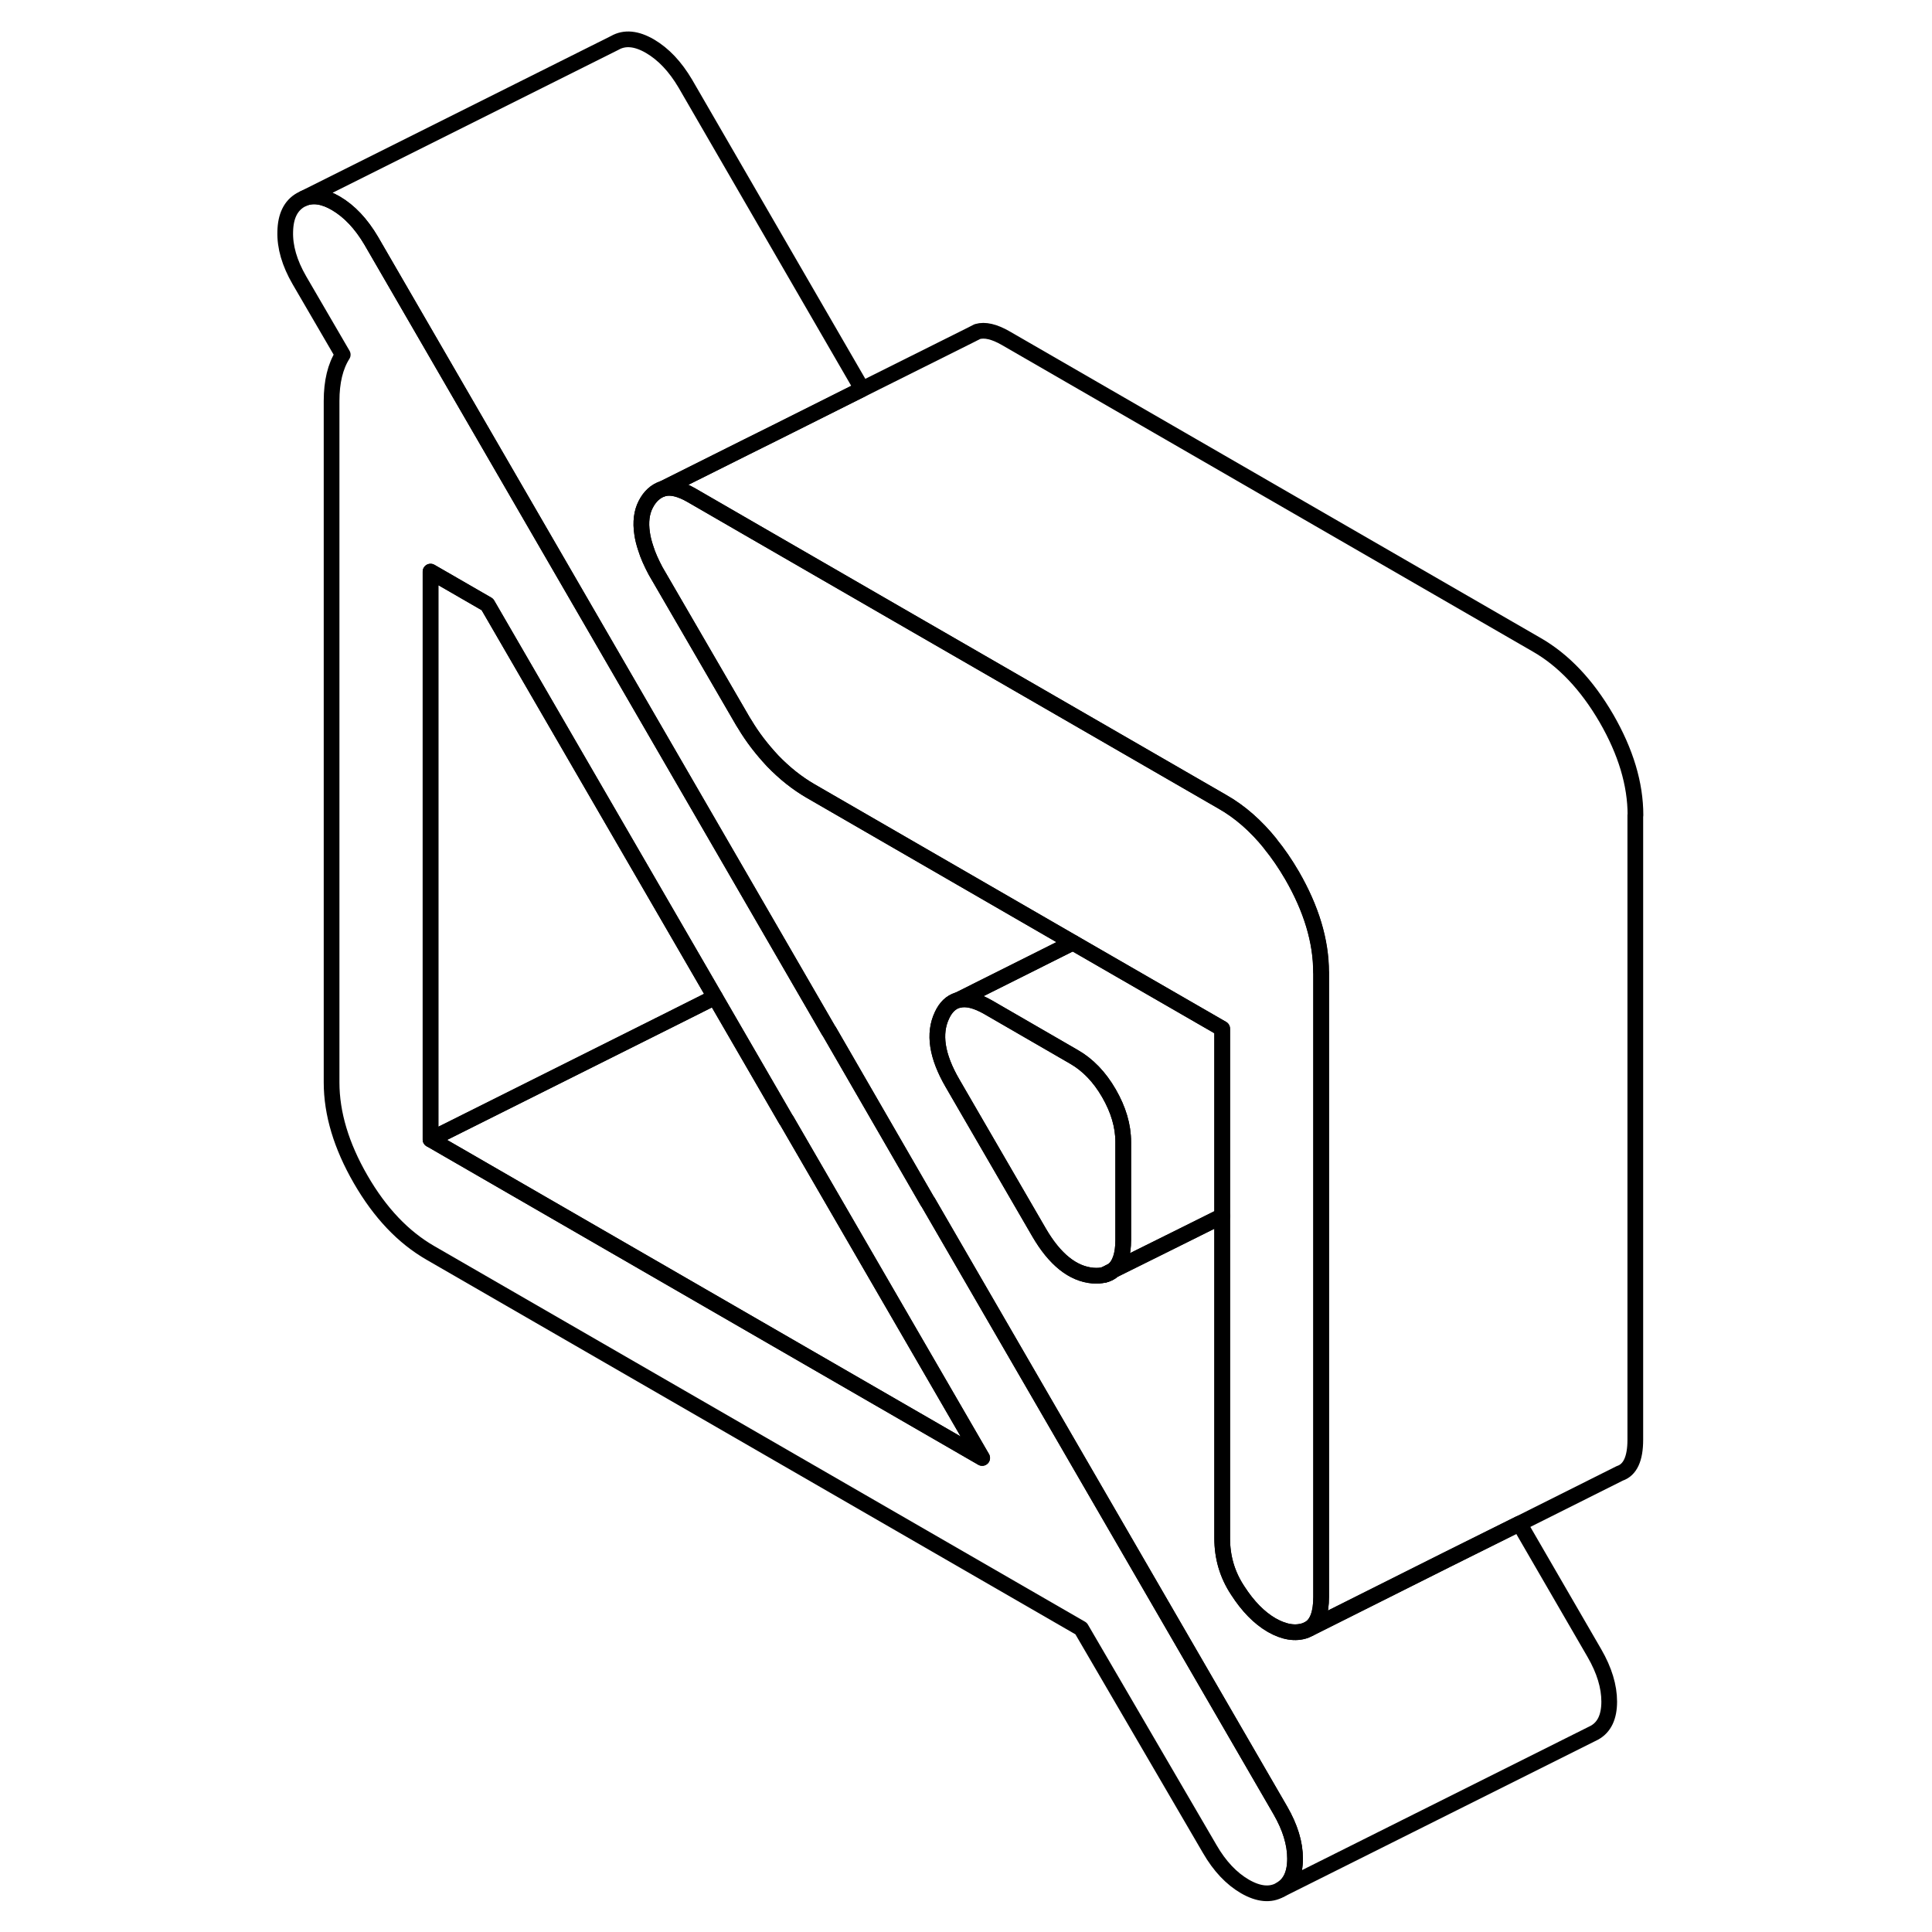 <svg width="48" height="48" viewBox="0 0 91 123" fill="none" xmlns="http://www.w3.org/2000/svg" stroke-width="1px"
     stroke-linecap="round" stroke-linejoin="round">
    <path d="M54.33 81.151C54.53 81.101 54.7 81.021 54.84 80.891L54.33 81.151Z" stroke="currentColor" stroke-linejoin="round"/>
    <path d="M65.51 115.251L43.07 76.511H43.06L36.78 65.641H36.77L31.41 56.381L25.11 45.501L7.63 15.321C6.99 14.241 6.25 13.451 5.38 12.941C4.61 12.491 3.93 12.391 3.34 12.631L3.14 12.731C2.51 13.091 2.18 13.761 2.16 14.741C2.13 15.721 2.43 16.751 3.06 17.841L5.82 22.581C5.35 23.321 5.11 24.301 5.11 25.531V68.911C5.11 70.891 5.73 72.951 6.96 75.081C8.19 77.211 9.67 78.771 11.41 79.771L52.83 103.681L61.02 117.721C61.65 118.811 62.4 119.601 63.26 120.101C64.13 120.601 64.88 120.671 65.51 120.311C66.14 119.961 66.45 119.301 66.45 118.331C66.45 117.361 66.14 116.341 65.51 115.251ZM11.41 72.541V36.391L15.03 38.481L25.11 55.871L29.52 63.481L34.05 71.301H34.06L46.53 92.821L11.41 72.541Z" stroke="currentColor" stroke-linejoin="round"/>
    <path d="M54.33 81.151C54.53 81.101 54.7 81.021 54.84 80.891L54.33 81.151Z" stroke="currentColor" stroke-linejoin="round"/>
    <path d="M46.53 92.821L11.41 72.541L26.83 64.831L29.52 63.481L34.05 71.301H34.06L46.53 92.821Z" stroke="currentColor" stroke-linejoin="round"/>
    <path d="M29.52 63.481L26.83 64.831L11.41 72.541V36.391L15.03 38.481L25.11 55.871L29.52 63.481Z" stroke="currentColor" stroke-linejoin="round"/>
    <path d="M86.45 108.331C86.45 109.301 86.14 109.961 85.51 110.311L85.31 110.411L65.51 120.311C66.14 119.961 66.45 119.301 66.45 118.331C66.45 117.361 66.14 116.341 65.51 115.251L43.07 76.511H43.06L36.78 65.641H36.77L31.41 56.381L25.11 45.501L7.63 15.321C6.99 14.241 6.25 13.451 5.38 12.941C4.61 12.491 3.93 12.391 3.34 12.631L23.14 2.731C23.77 2.371 24.52 2.441 25.38 2.941C26.25 3.451 26.99 4.241 27.63 5.321L38.89 24.771L33.38 27.531L31.41 28.511L26.21 31.111C25.74 31.261 25.37 31.601 25.11 32.111C24.85 32.611 24.77 33.241 24.88 33.961C24.92 34.261 25 34.571 25.11 34.901C25.25 35.361 25.47 35.841 25.74 36.351L31.18 45.721C31.25 45.851 31.33 45.981 31.41 46.101C31.92 46.961 32.52 47.721 33.18 48.431C33.95 49.231 34.75 49.861 35.59 50.351L52.31 60.011L45 63.671H44.97C44.55 63.801 44.21 64.121 43.97 64.641C43.42 65.801 43.64 67.241 44.64 68.961L45.7 70.791L50.15 78.461C51.15 80.181 52.3 81.101 53.58 81.211C53.85 81.231 54.09 81.221 54.3 81.161H54.33C54.53 81.101 54.7 81.021 54.84 80.891L54.87 80.871L59.32 78.661L61.81 77.421V97.931C61.81 99.141 62.13 100.251 62.8 101.261C63.45 102.271 64.17 103.001 64.96 103.461C65.75 103.911 66.47 104.031 67.12 103.801L67.37 103.681L76.11 99.301L80.73 97.001L85.51 105.251C86.14 106.341 86.45 107.371 86.45 108.331Z" stroke="currentColor" stroke-linejoin="round"/>
    <path d="M68.11 61.901V101.661C68.11 102.701 67.86 103.381 67.37 103.681L67.12 103.801C66.47 104.031 65.75 103.911 64.96 103.461C64.17 103.001 63.45 102.271 62.8 101.261C62.13 100.251 61.81 99.141 61.81 97.931V65.491L53.8 60.871L52.31 60.011L35.59 50.351C34.75 49.861 33.95 49.231 33.18 48.431C32.52 47.721 31.92 46.961 31.41 46.101C31.33 45.981 31.25 45.851 31.18 45.721L25.74 36.351C25.47 35.841 25.25 35.361 25.11 34.901C25 34.571 24.92 34.261 24.88 33.961C24.77 33.241 24.85 32.611 25.11 32.111C25.37 31.601 25.74 31.261 26.21 31.111C26.69 30.971 27.29 31.111 28.02 31.531L31.41 33.491L41.21 39.151L50.24 44.361L61.81 51.041C62.94 51.681 63.96 52.581 64.87 53.711C64.87 53.711 64.87 53.714 64.87 53.721C65.36 54.321 65.82 54.991 66.25 55.731C67.48 57.861 68.1 59.911 68.1 61.901H68.11Z" stroke="currentColor" stroke-linejoin="round"/>
    <path d="M61.81 65.491V77.421L59.32 78.661L54.87 80.871C55.3 80.511 55.51 79.871 55.51 78.941V72.701C55.51 71.671 55.2 70.641 54.6 69.601C54 68.561 53.25 67.781 52.35 67.271L46.92 64.131C46.15 63.691 45.52 63.531 45 63.671L52.31 60.011L53.8 60.871L61.81 65.491Z" stroke="currentColor" stroke-linejoin="round"/>
    <path d="M55.51 72.701V78.941C55.51 79.871 55.3 80.511 54.87 80.871L54.84 80.891L54.33 81.151H54.3C54.09 81.221 53.85 81.231 53.58 81.211C52.3 81.101 51.15 80.181 50.15 78.461L45.7 70.791L44.64 68.961C43.64 67.241 43.42 65.801 43.97 64.641C44.21 64.121 44.55 63.801 44.97 63.681H45C45.52 63.531 46.15 63.691 46.92 64.131L52.35 67.271C53.25 67.781 54 68.561 54.6 69.601C55.2 70.641 55.51 71.671 55.51 72.701Z" stroke="currentColor" stroke-linejoin="round"/>
    <path d="M88.111 51.901V91.661C88.111 92.871 87.781 93.581 87.121 93.801L80.731 97.001L76.111 99.301L67.371 103.681C67.861 103.381 68.111 102.701 68.111 101.661V61.901C68.111 59.911 67.491 57.861 66.261 55.731C65.831 54.991 65.371 54.321 64.881 53.721C64.881 53.721 64.881 53.717 64.881 53.711C63.971 52.581 62.951 51.681 61.821 51.041L50.251 44.361L41.221 39.151L31.421 33.491L28.031 31.531C27.301 31.111 26.701 30.971 26.221 31.111L31.421 28.511L33.391 27.531L38.901 24.771L45.831 21.311L46.221 21.111C46.701 20.971 47.301 21.111 48.031 21.531L81.821 41.041C83.551 42.031 85.031 43.601 86.271 45.731C87.501 47.861 88.121 49.911 88.121 51.901H88.111Z" stroke="currentColor" stroke-linejoin="round"/>
</svg>